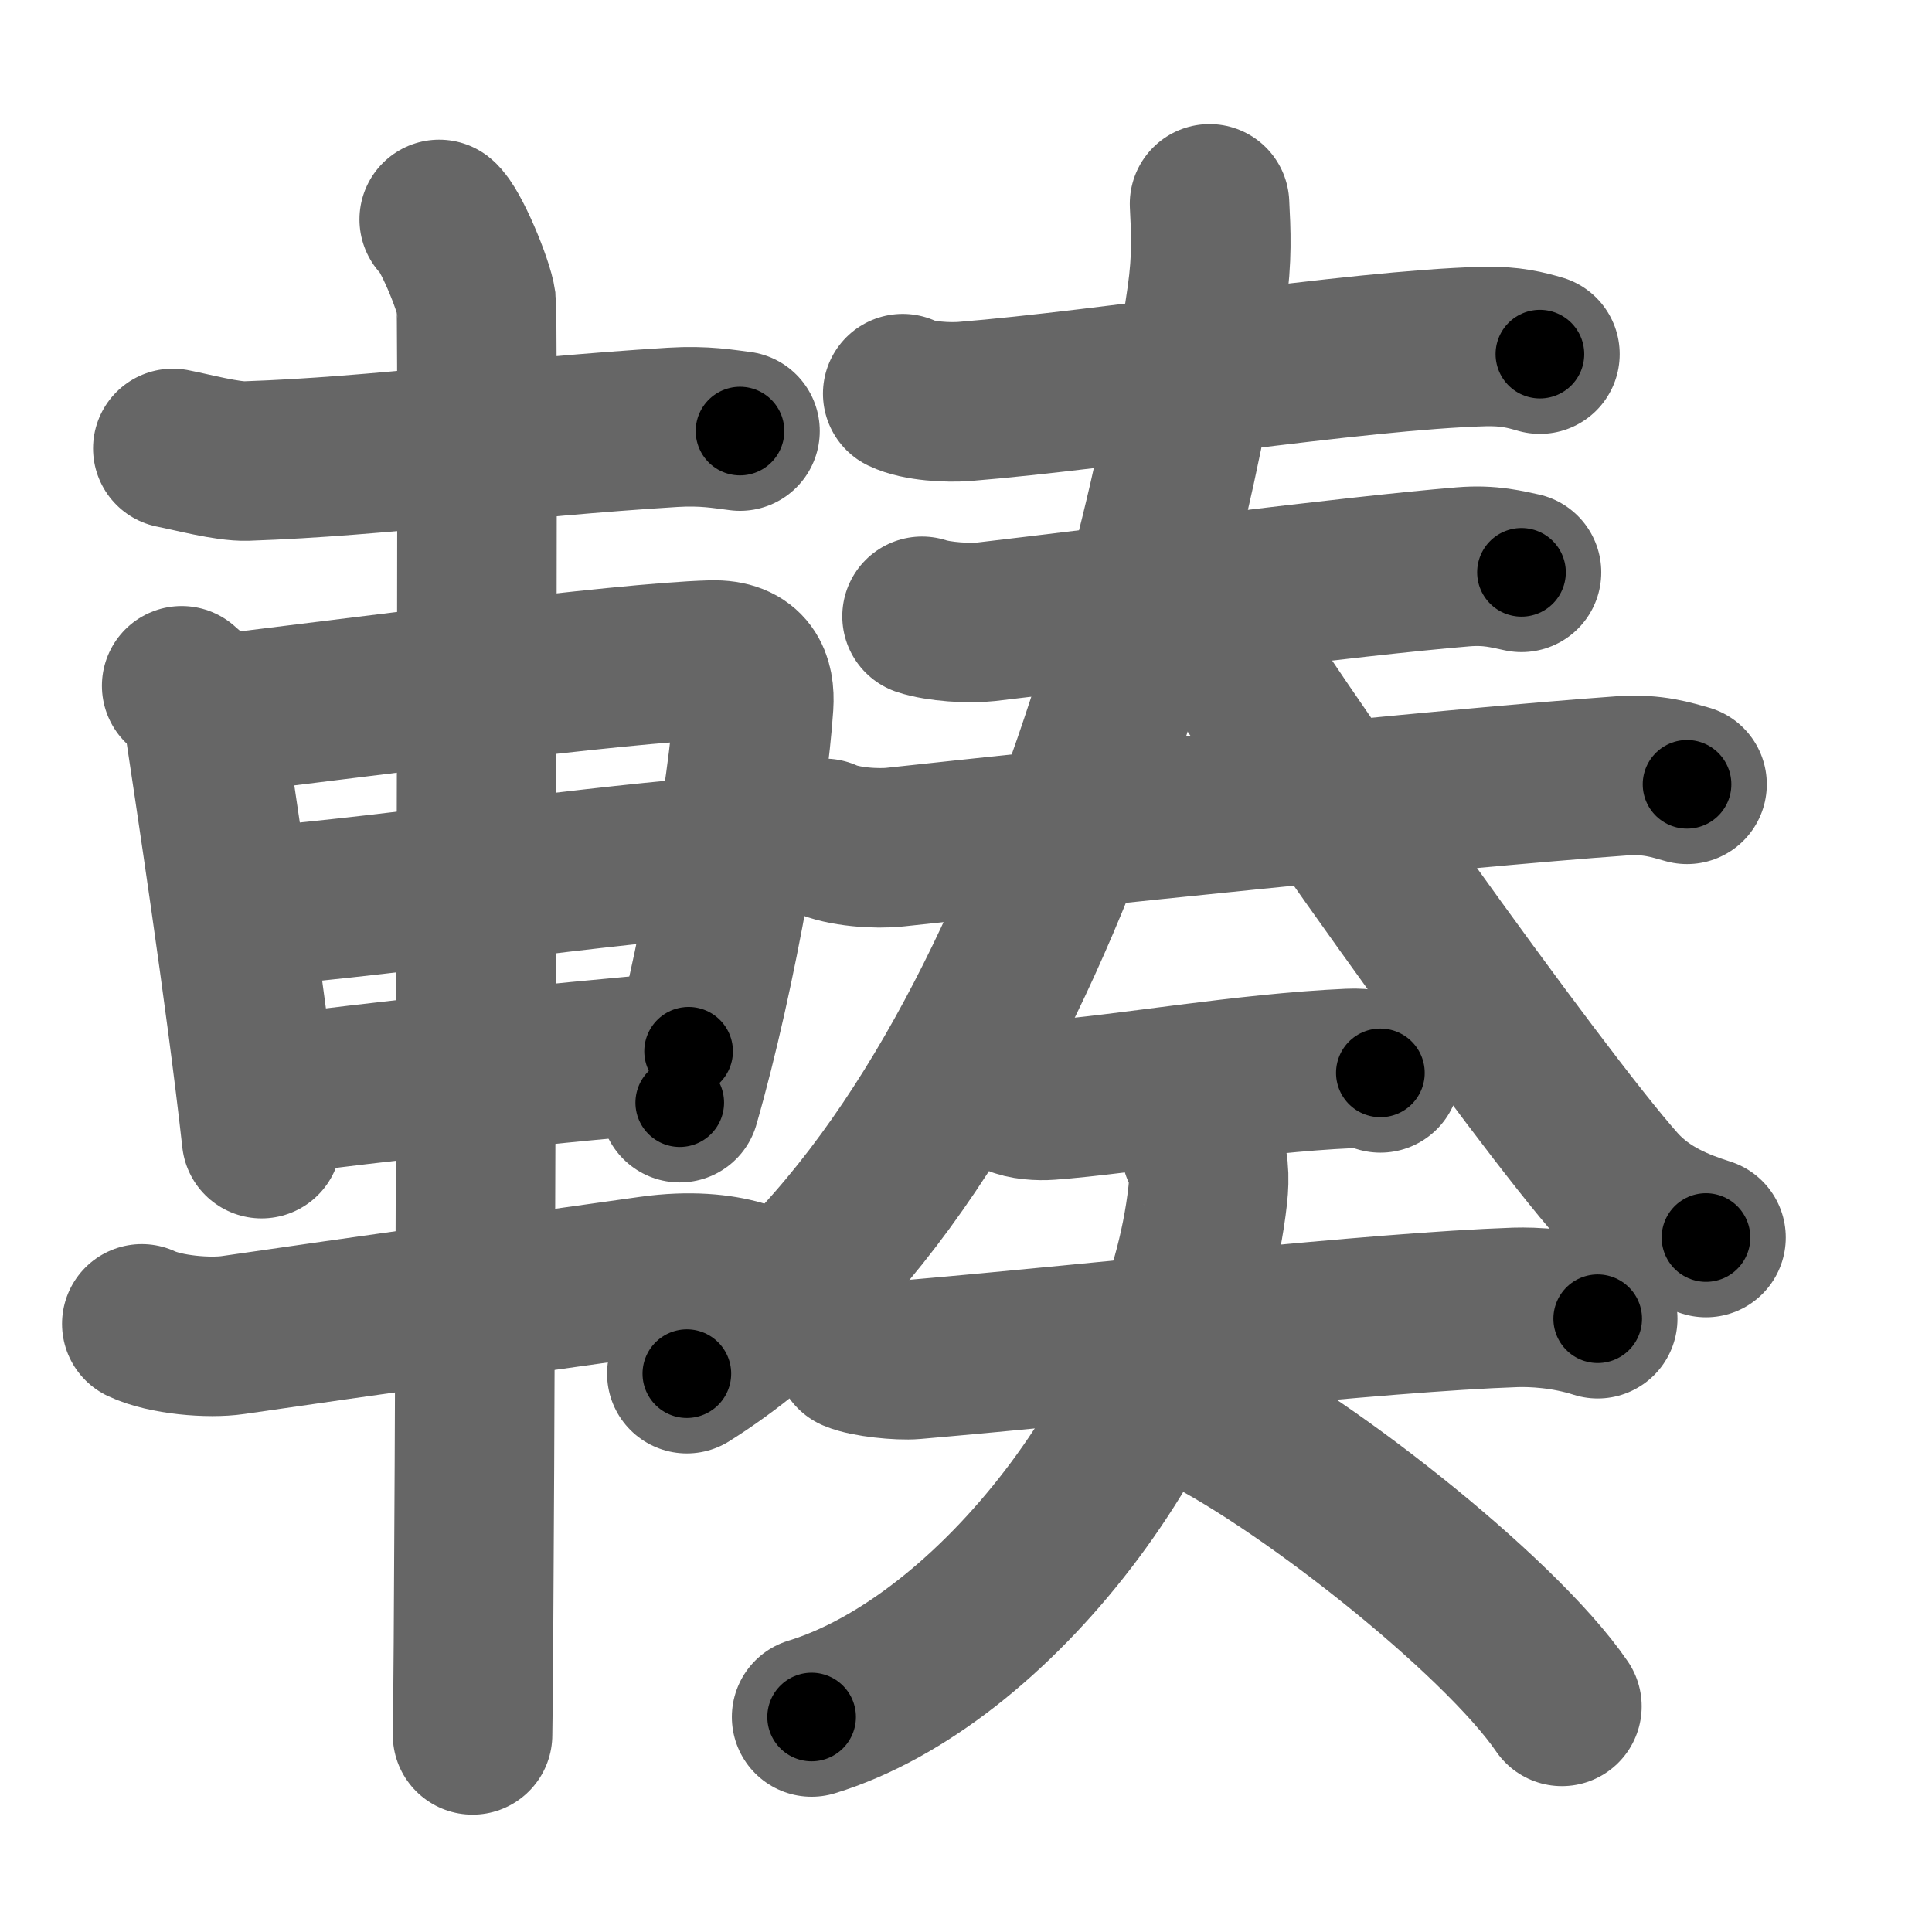 <svg xmlns="http://www.w3.org/2000/svg" width="109" height="109" viewBox="0 0 109 109" id="8f33"><g fill="none" stroke="#666" stroke-width="9" stroke-linecap="round" stroke-linejoin="round"><g><g><path d="M9.75,25.3c1.09,0.21,3.08,0.75,4.17,0.71c7.58-0.26,14.94-1.34,24.03-1.9c1.8-0.11,2.9,0.1,3.8,0.21" /><path d="M10.25,38.69c0.48,0.45,1.08,0.8,1.17,1.39c0.65,4.32,2.43,15.98,3.34,24.16" /><path d="M12.09,40.33c7.26-0.87,23.1-2.96,28.05-3.09c2.05-0.06,2.47,1.18,2.38,2.54c-0.3,4.66-2.02,14.97-4.17,22.43" /><path d="M14.8,51.12c7.45-0.62,19.2-2.37,26.53-2.87" /><path d="M14.8,61.9C21.16,61,31,60,38.85,59.31" /><path d="M8,74.69c1.34,0.63,3.8,0.83,5.15,0.63C20.5,74.25,29.5,73,36.73,71.98c2.21-0.31,3.9-0.11,5.02,0.21" /><path d="M24.78,12.38c0.63,0.5,1.96,3.71,2.09,4.7c0.13,0.99-0.08,74.6-0.21,80.8" /></g><g><g><g><g><path d="M50.93,22.21c0.91,0.44,2.58,0.51,3.48,0.44c8.08-0.65,22.08-2.9,29.29-3.1c1.52-0.04,2.42,0.21,3.18,0.43" /></g><g><path d="M52.02,34.77c0.94,0.31,2.67,0.42,3.61,0.31c7.12-0.83,20.62-2.58,26.91-3.1c1.57-0.13,2.51,0.15,3.3,0.31" /></g><g><path d="M46.52,47.3c1.04,0.49,2.96,0.61,4,0.49c9.64-1.04,30.83-3.29,41.01-4.02c1.74-0.12,2.78,0.24,3.65,0.48" /></g></g><g><path d="M68.24,11.5c0.08,1.58,0.16,3.03-0.16,5.29C66.2,30.15,58.25,65.25,38.75,77.5" /><path d="M67.47,33.67c4.02,6.78,19.4,28.3,23.84,33.27c1.51,1.68,3.44,2.4,4.94,2.88" /></g></g><g><path d="M57.26,61.81c0.5,0.26,1.41,0.3,1.92,0.26c4.32-0.32,11.09-1.53,16.95-1.79c0.83-0.04,1.33,0.12,1.75,0.25" /><g><path d="M48.2,76.28c0.72,0.31,2.56,0.49,3.35,0.42c10.96-0.95,26.1-2.67,33.95-2.94c1-0.03,2.8,0.05,4.64,0.64" /><path d="M67.77,64.84c0.46,0.48,0.47,1.65,0.37,2.57C66.75,80,56,93.75,45.79,96.87" /><path d="M67.19,79.34c5.9,2.72,17.37,11.72,20.93,16.93" /></g></g></g></g></g><g fill="none" stroke="#000" stroke-width="5" stroke-linecap="round" stroke-linejoin="round"><g><g><path d="M9.75,25.3c1.09,0.21,3.08,0.75,4.17,0.71c7.58-0.26,14.94-1.34,24.03-1.9c1.8-0.11,2.9,0.1,3.8,0.21" stroke-dasharray="32.16" stroke-dashoffset="32.16"><animate id="0" attributeName="stroke-dashoffset" values="32.16;0" dur="0.32s" fill="freeze" begin="0s;8f33.click" /></path><path d="M10.25,38.69c0.48,0.45,1.08,0.8,1.17,1.39c0.65,4.32,2.43,15.98,3.34,24.16" stroke-dasharray="26.25" stroke-dashoffset="26.25"><animate attributeName="stroke-dashoffset" values="26.25" fill="freeze" begin="8f33.click" /><animate id="1" attributeName="stroke-dashoffset" values="26.25;0" dur="0.26s" fill="freeze" begin="0.end" /></path><path d="M12.09,40.33c7.26-0.87,23.1-2.96,28.05-3.09c2.05-0.06,2.47,1.18,2.38,2.54c-0.3,4.66-2.02,14.97-4.17,22.43" stroke-dasharray="55.16" stroke-dashoffset="55.16"><animate attributeName="stroke-dashoffset" values="55.16" fill="freeze" begin="8f33.click" /><animate id="2" attributeName="stroke-dashoffset" values="55.16;0" dur="0.55s" fill="freeze" begin="1.end" /></path><path d="M14.8,51.12c7.45-0.62,19.2-2.37,26.53-2.87" stroke-dasharray="26.69" stroke-dashoffset="26.69"><animate attributeName="stroke-dashoffset" values="26.69" fill="freeze" begin="8f33.click" /><animate id="3" attributeName="stroke-dashoffset" values="26.69;0" dur="0.27s" fill="freeze" begin="2.end" /></path><path d="M14.8,61.9C21.16,61,31,60,38.85,59.31" stroke-dasharray="24.19" stroke-dashoffset="24.19"><animate attributeName="stroke-dashoffset" values="24.19" fill="freeze" begin="8f33.click" /><animate id="4" attributeName="stroke-dashoffset" values="24.19;0" dur="0.24s" fill="freeze" begin="3.end" /></path><path d="M8,74.69c1.34,0.63,3.8,0.83,5.15,0.63C20.5,74.25,29.5,73,36.73,71.98c2.21-0.31,3.9-0.11,5.02,0.21" stroke-dasharray="34.12" stroke-dashoffset="34.12"><animate attributeName="stroke-dashoffset" values="34.12" fill="freeze" begin="8f33.click" /><animate id="5" attributeName="stroke-dashoffset" values="34.12;0" dur="0.34s" fill="freeze" begin="4.end" /></path><path d="M24.78,12.38c0.63,0.5,1.96,3.71,2.09,4.7c0.13,0.99-0.08,74.6-0.21,80.8" stroke-dasharray="85.99" stroke-dashoffset="85.99"><animate attributeName="stroke-dashoffset" values="85.99" fill="freeze" begin="8f33.click" /><animate id="6" attributeName="stroke-dashoffset" values="85.99;0" dur="0.65s" fill="freeze" begin="5.end" /></path></g><g><g><g><g><path d="M50.93,22.21c0.91,0.44,2.58,0.51,3.48,0.44c8.08-0.65,22.08-2.9,29.29-3.1c1.52-0.04,2.42,0.21,3.18,0.43" stroke-dasharray="36.22" stroke-dashoffset="36.22"><animate attributeName="stroke-dashoffset" values="36.22" fill="freeze" begin="8f33.click" /><animate id="7" attributeName="stroke-dashoffset" values="36.22;0" dur="0.36s" fill="freeze" begin="6.end" /></path></g><g><path d="M52.02,34.77c0.94,0.31,2.67,0.42,3.61,0.31c7.12-0.83,20.62-2.58,26.91-3.1c1.57-0.13,2.51,0.15,3.3,0.31" stroke-dasharray="34.06" stroke-dashoffset="34.06"><animate attributeName="stroke-dashoffset" values="34.06" fill="freeze" begin="8f33.click" /><animate id="8" attributeName="stroke-dashoffset" values="34.06;0" dur="0.34s" fill="freeze" begin="7.end" /></path></g><g><path d="M46.52,47.3c1.04,0.49,2.96,0.61,4,0.49c9.64-1.04,30.83-3.29,41.01-4.02c1.74-0.12,2.78,0.24,3.65,0.48" stroke-dasharray="48.98" stroke-dashoffset="48.98"><animate attributeName="stroke-dashoffset" values="48.98" fill="freeze" begin="8f33.click" /><animate id="9" attributeName="stroke-dashoffset" values="48.98;0" dur="0.49s" fill="freeze" begin="8.end" /></path></g></g><g><path d="M68.24,11.5c0.08,1.58,0.16,3.03-0.16,5.29C66.2,30.15,58.25,65.25,38.75,77.5" stroke-dasharray="74.5" stroke-dashoffset="74.5"><animate attributeName="stroke-dashoffset" values="74.5" fill="freeze" begin="8f33.click" /><animate id="10" attributeName="stroke-dashoffset" values="74.5;0" dur="0.56s" fill="freeze" begin="9.end" /></path><path d="M67.47,33.67c4.02,6.78,19.4,28.3,23.84,33.27c1.51,1.68,3.44,2.4,4.94,2.88" stroke-dasharray="46.74" stroke-dashoffset="46.74"><animate attributeName="stroke-dashoffset" values="46.74" fill="freeze" begin="8f33.click" /><animate id="11" attributeName="stroke-dashoffset" values="46.74;0" dur="0.47s" fill="freeze" begin="10.end" /></path></g></g><g><path d="M57.26,61.81c0.5,0.26,1.41,0.3,1.92,0.26c4.32-0.32,11.09-1.53,16.95-1.79c0.83-0.04,1.33,0.12,1.75,0.25" stroke-dasharray="20.78" stroke-dashoffset="20.78"><animate attributeName="stroke-dashoffset" values="20.78" fill="freeze" begin="8f33.click" /><animate id="12" attributeName="stroke-dashoffset" values="20.78;0" dur="0.21s" fill="freeze" begin="11.end" /></path><g><path d="M48.2,76.28c0.72,0.31,2.56,0.49,3.35,0.42c10.96-0.95,26.1-2.67,33.95-2.94c1-0.03,2.8,0.05,4.64,0.64" stroke-dasharray="42.18" stroke-dashoffset="42.18"><animate attributeName="stroke-dashoffset" values="42.18" fill="freeze" begin="8f33.click" /><animate id="13" attributeName="stroke-dashoffset" values="42.18;0" dur="0.42s" fill="freeze" begin="12.end" /></path><path d="M67.77,64.84c0.46,0.48,0.47,1.65,0.37,2.57C66.75,80,56,93.75,45.79,96.87" stroke-dasharray="41.37" stroke-dashoffset="41.37"><animate attributeName="stroke-dashoffset" values="41.37" fill="freeze" begin="8f33.click" /><animate id="14" attributeName="stroke-dashoffset" values="41.37;0" dur="0.41s" fill="freeze" begin="13.end" /></path><path d="M67.19,79.34c5.9,2.72,17.37,11.72,20.93,16.93" stroke-dasharray="27.11" stroke-dashoffset="27.11"><animate attributeName="stroke-dashoffset" values="27.11" fill="freeze" begin="8f33.click" /><animate id="15" attributeName="stroke-dashoffset" values="27.11;0" dur="0.27s" fill="freeze" begin="14.end" /></path></g></g></g></g></g></svg>